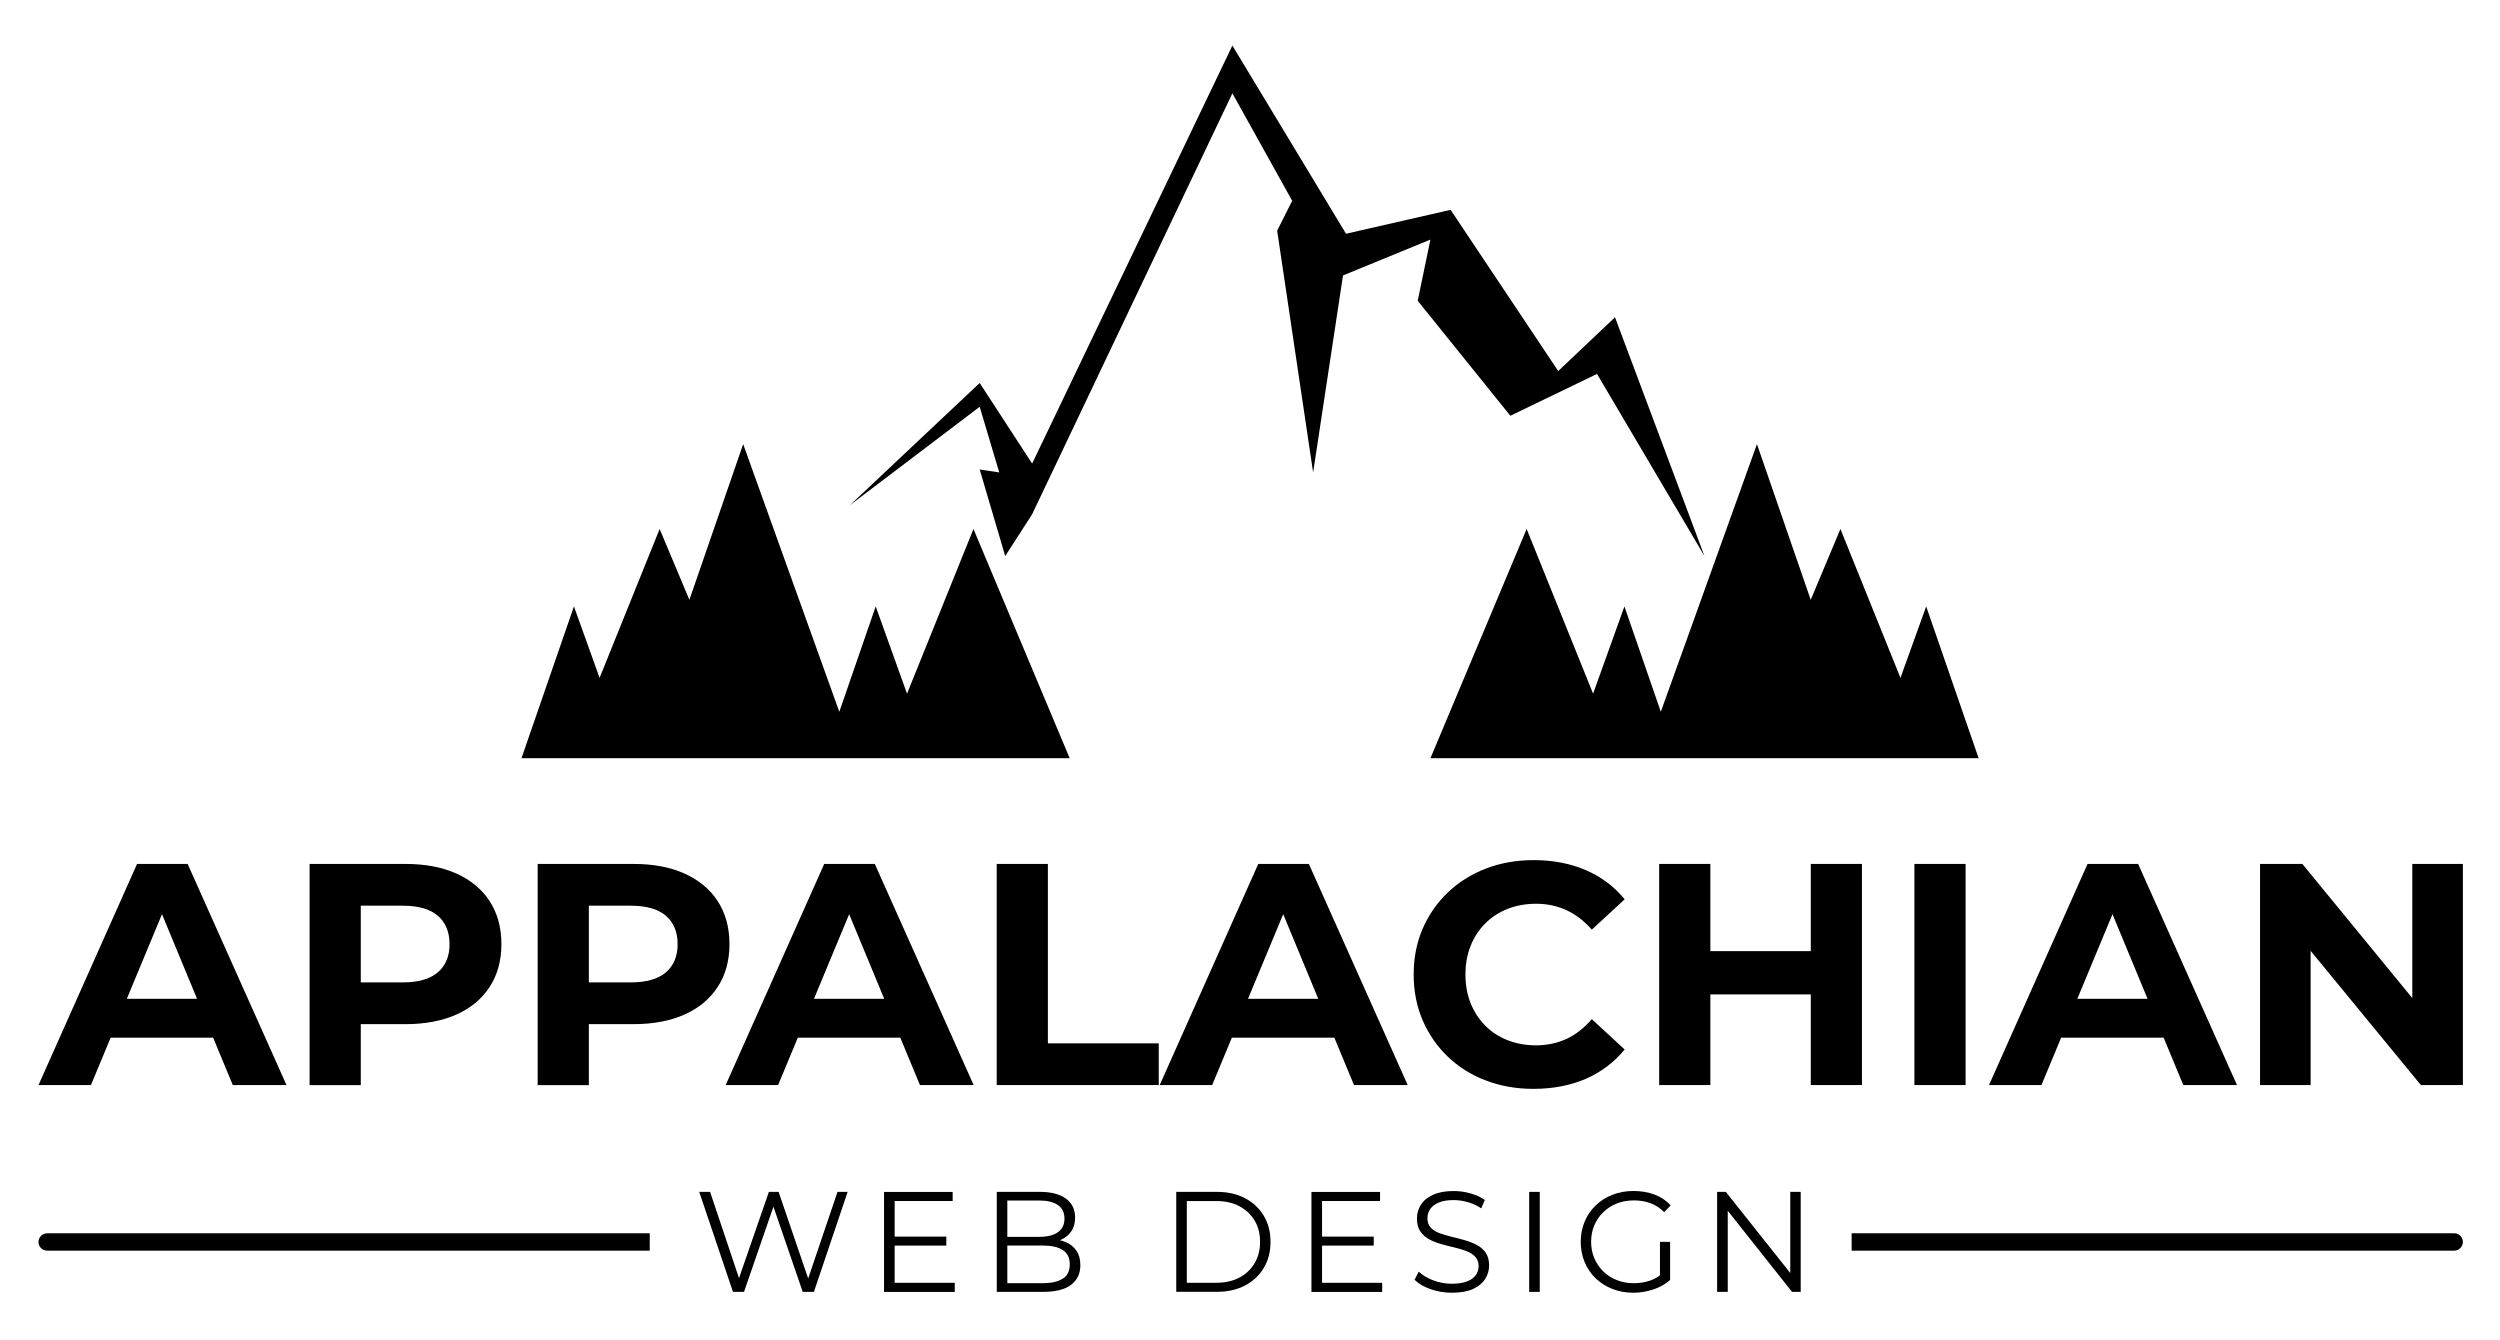 <?xml version="1.0" encoding="utf-8"?>
<!-- Generator: Adobe Illustrator 27.0.0, SVG Export Plug-In . SVG Version: 6.00 Build 0)  -->
<svg version="1.1" id="Logo_00000070819593183431618200000012623562722022872969_"
	 xmlns="http://www.w3.org/2000/svg" xmlns:xlink="http://www.w3.org/1999/xlink" x="0px" y="0px" viewBox="0 0 414.24 221.98"
	 style="enable-background:new 0 0 414.24 221.98;" xml:space="preserve">
<g id="Appalachian">
	<g>
		<path d="M6.38,179.79l16.33-36.64h8.38l16.38,36.64h-8.9l-13.4-32.35h3.35l-13.45,32.35H6.38z M14.55,171.94l2.25-6.44h18.84
			l2.3,6.44H14.55z"/>
		<path d="M51.3,179.79v-36.64h15.86c3.28,0,6.11,0.53,8.48,1.6c2.37,1.07,4.21,2.59,5.5,4.58c1.29,1.99,1.94,4.36,1.94,7.12
			c0,2.72-0.65,5.08-1.94,7.07c-1.29,1.99-3.12,3.52-5.5,4.58c-2.37,1.06-5.2,1.6-8.48,1.6H56.01l3.77-3.82v13.92H51.3z
			 M59.78,166.81l-3.77-4.03h10.68c2.62,0,4.57-0.56,5.86-1.67c1.29-1.12,1.94-2.67,1.94-4.66c0-2.02-0.65-3.59-1.94-4.71
			c-1.29-1.12-3.25-1.67-5.86-1.67H56.01l3.77-4.03V166.81z"/>
		<path d="M89.09,179.79v-36.64h15.86c3.28,0,6.11,0.53,8.48,1.6c2.37,1.07,4.21,2.59,5.5,4.58c1.29,1.99,1.94,4.36,1.94,7.12
			c0,2.72-0.65,5.08-1.94,7.07c-1.29,1.99-3.12,3.52-5.5,4.58c-2.37,1.06-5.2,1.6-8.48,1.6H93.8l3.77-3.82v13.92H89.09z
			 M97.57,166.81l-3.77-4.03h10.68c2.62,0,4.57-0.56,5.86-1.67c1.29-1.12,1.94-2.67,1.94-4.66c0-2.02-0.65-3.59-1.94-4.71
			c-1.29-1.12-3.25-1.67-5.86-1.67H93.8l3.77-4.03V166.81z"/>
		<path d="M120.24,179.79l16.33-36.64h8.38l16.38,36.64h-8.9l-13.4-32.35h3.35l-13.45,32.35H120.24z M128.4,171.94l2.25-6.44h18.84
			l2.3,6.44H128.4z"/>
		<path d="M165.15,179.79v-36.64h8.48v29.73H192v6.91H165.15z"/>
		<path d="M192.16,179.79l16.33-36.64h8.38l16.38,36.64h-8.9l-13.4-32.35h3.35l-13.45,32.35H192.16z M200.33,171.94l2.25-6.44h18.84
			l2.3,6.44H200.33z"/>
		<path d="M254.08,180.42c-2.83,0-5.45-0.46-7.88-1.39c-2.43-0.92-4.53-2.24-6.31-3.95c-1.78-1.71-3.17-3.72-4.16-6.02
			c-0.99-2.3-1.49-4.83-1.49-7.59c0-2.76,0.5-5.29,1.49-7.59c1-2.3,2.39-4.31,4.19-6.02c1.8-1.71,3.9-3.03,6.31-3.95
			c2.41-0.92,5.04-1.39,7.9-1.39c3.18,0,6.05,0.55,8.61,1.65c2.56,1.1,4.72,2.71,6.46,4.84l-5.44,5.03
			c-1.26-1.43-2.65-2.5-4.19-3.22c-1.54-0.71-3.21-1.07-5.03-1.07c-1.71,0-3.28,0.28-4.71,0.84c-1.43,0.56-2.67,1.36-3.72,2.41
			s-1.86,2.29-2.43,3.72c-0.58,1.43-0.86,3.02-0.86,4.76c0,1.75,0.29,3.33,0.86,4.76c0.58,1.43,1.39,2.67,2.43,3.72
			s2.29,1.85,3.72,2.41c1.43,0.56,3,0.84,4.71,0.84c1.81,0,3.49-0.36,5.03-1.07c1.54-0.71,2.93-1.81,4.19-3.27l5.44,5.03
			c-1.75,2.13-3.9,3.75-6.46,4.87C260.18,179.86,257.29,180.42,254.08,180.42z"/>
		<path d="M283.4,179.79h-8.48v-36.64h8.48V179.79z M300.67,164.77h-17.9v-7.17h17.9V164.77z M300.04,143.15h8.48v36.64h-8.48
			V143.15z"/>
		<path d="M317.21,179.79v-36.64h8.48v36.64H317.21z"/>
		<path d="M329.57,179.79l16.33-36.64h8.38l16.38,36.64h-8.9l-13.4-32.35h3.35l-13.45,32.35H329.57z M337.73,171.94l2.25-6.44h18.84
			l2.3,6.44H337.73z"/>
		<path d="M374.48,179.79v-36.64h7.01l21.62,26.38h-3.4v-26.38h8.38v36.64h-6.96l-21.67-26.38h3.4v26.38H374.48z"/>
	</g>
	<path d="M107.66,207.23H7.82c-0.8,0-1.44-0.64-1.44-1.44l0,0c0-0.8,0.64-1.44,1.44-1.44h99.84V207.23z"/>
	<path d="M406.65,207.23h-99.84v-2.88h99.84c0.8,0,1.44,0.64,1.44,1.44l0,0C408.09,206.58,407.44,207.23,406.65,207.23z"/>
</g>
<g id="Web_Design">
	<g>
		<path d="M121.45,214.06l-5.59-16.57h1.8l5.23,15.6H122l5.4-15.6h1.61l5.33,15.6h-0.85l5.28-15.6h1.68l-5.59,16.57h-1.85
			l-5.09-14.8h0.47l-5.11,14.8H121.45z"/>
		<path d="M148.23,212.55h9.97v1.52h-11.72v-16.57h11.37V199h-9.61V212.55z M148.04,204.9h8.76v1.49h-8.76V204.9z"/>
		<path d="M165.16,214.06v-16.57h7.15c1.85,0,3.28,0.37,4.3,1.11c1.02,0.74,1.53,1.79,1.53,3.15c0,0.9-0.21,1.66-0.63,2.27
			c-0.42,0.62-0.99,1.08-1.7,1.4c-0.72,0.32-1.5,0.47-2.36,0.47l0.4-0.57c1.06,0,1.97,0.16,2.73,0.49c0.77,0.32,1.36,0.81,1.79,1.44
			c0.43,0.64,0.64,1.43,0.64,2.38c0,1.41-0.52,2.49-1.55,3.27s-2.59,1.16-4.68,1.16H165.16z M166.91,212.62h5.85
			c1.45,0,2.56-0.25,3.34-0.75s1.16-1.29,1.16-2.38c0-1.07-0.39-1.86-1.16-2.36s-1.89-0.75-3.34-0.75h-6.04v-1.44h5.47
			c1.33,0,2.36-0.25,3.09-0.76c0.73-0.51,1.1-1.26,1.1-2.25c0-1.01-0.37-1.76-1.1-2.26s-1.76-0.75-3.09-0.75h-5.28V212.62z"/>
		<path d="M194.9,214.06v-16.57h6.75c1.77,0,3.32,0.35,4.65,1.05c1.33,0.7,2.37,1.68,3.11,2.92c0.74,1.25,1.11,2.68,1.11,4.31
			s-0.37,3.06-1.11,4.31c-0.74,1.25-1.78,2.22-3.11,2.92c-1.33,0.7-2.89,1.05-4.65,1.05H194.9z M196.65,212.55h4.9
			c1.47,0,2.74-0.29,3.82-0.86c1.08-0.58,1.92-1.37,2.52-2.39c0.6-1.02,0.9-2.19,0.9-3.52c0-1.34-0.3-2.52-0.9-3.53
			c-0.6-1.01-1.44-1.8-2.52-2.38c-1.08-0.58-2.36-0.86-3.82-0.86h-4.9V212.55z"/>
		<path d="M219.05,212.55h9.97v1.52H217.3v-16.57h11.37V199h-9.61V212.55z M218.86,204.9h8.76v1.49h-8.76V204.9z"/>
		<path d="M240.55,214.2c-1.23,0-2.41-0.2-3.54-0.6c-1.13-0.4-2-0.92-2.62-1.55l0.69-1.35c0.58,0.57,1.37,1.05,2.36,1.43
			s2.02,0.58,3.11,0.58c1.04,0,1.89-0.13,2.55-0.39c0.65-0.26,1.14-0.61,1.44-1.05c0.31-0.44,0.46-0.93,0.46-1.47
			c0-0.65-0.19-1.17-0.56-1.56c-0.37-0.39-0.86-0.71-1.46-0.94c-0.6-0.23-1.26-0.43-1.99-0.6c-0.73-0.17-1.45-0.36-2.18-0.56
			c-0.73-0.2-1.39-0.46-2-0.79c-0.61-0.33-1.1-0.77-1.47-1.31c-0.37-0.54-0.56-1.26-0.56-2.14c0-0.82,0.22-1.58,0.65-2.26
			c0.43-0.69,1.1-1.24,2-1.66c0.9-0.42,2.05-0.63,3.46-0.63c0.93,0,1.85,0.13,2.77,0.39c0.92,0.26,1.71,0.62,2.37,1.08l-0.59,1.4
			c-0.71-0.47-1.46-0.82-2.26-1.04c-0.8-0.22-1.57-0.33-2.31-0.33c-0.99,0-1.82,0.13-2.46,0.4s-1.12,0.63-1.43,1.08
			c-0.31,0.45-0.46,0.96-0.46,1.53c0,0.65,0.18,1.17,0.56,1.56c0.37,0.4,0.86,0.7,1.47,0.92c0.61,0.22,1.27,0.42,2,0.59
			c0.73,0.17,1.45,0.36,2.17,0.57c0.72,0.21,1.38,0.47,1.99,0.79c0.61,0.32,1.1,0.75,1.47,1.29c0.37,0.54,0.56,1.24,0.56,2.11
			c0,0.8-0.22,1.55-0.66,2.24c-0.44,0.69-1.12,1.24-2.02,1.66C243.14,214,241.97,214.2,240.55,214.2z"/>
		<path d="M253.38,214.06v-16.57h1.75v16.57H253.38z"/>
		<path d="M270.65,214.2c-1.26,0-2.43-0.21-3.49-0.63s-1.99-1.01-2.77-1.76c-0.78-0.76-1.39-1.65-1.82-2.68
			c-0.43-1.03-0.65-2.15-0.65-3.36s0.22-2.34,0.65-3.36c0.43-1.03,1.04-1.92,1.83-2.68c0.79-0.76,1.72-1.35,2.78-1.76
			c1.07-0.42,2.23-0.63,3.49-0.63c1.26,0,2.42,0.2,3.47,0.59c1.05,0.39,1.95,0.99,2.69,1.8l-1.09,1.11
			c-0.69-0.69-1.46-1.19-2.3-1.49c-0.84-0.3-1.74-0.45-2.7-0.45c-1.03,0-1.97,0.17-2.83,0.51c-0.86,0.34-1.61,0.82-2.25,1.44
			c-0.64,0.62-1.14,1.35-1.49,2.18c-0.35,0.83-0.53,1.74-0.53,2.73c0,0.98,0.18,1.89,0.53,2.72c0.36,0.84,0.85,1.57,1.49,2.19
			c0.64,0.62,1.39,1.11,2.25,1.44c0.86,0.34,1.8,0.51,2.81,0.51c0.95,0,1.84-0.14,2.69-0.43s1.62-0.77,2.33-1.44l1,1.33
			c-0.79,0.69-1.71,1.22-2.77,1.57S271.8,214.2,270.65,214.2z M275.05,211.88v-6.11h1.68v6.32L275.05,211.88z"/>
		<path d="M284.52,214.06v-16.57h1.44l11.44,14.4h-0.76v-14.4h1.73v16.57h-1.44l-11.41-14.4h0.76v14.4H284.52z"/>
	</g>
</g>
<g id="Shape_4">
	<g>
		<path d="M150.29,114.94l-5.19-14.46l-6.03,17.46l-15.93-44.35l-8.91,25.8l-4.93-11.74l-9.95,24.67l-4.25-11.84l-8.69,25.15h90.83
			L161.3,87.65L150.29,114.94z M319.16,100.48l-4.26,11.84l-9.95-24.67l-4.92,11.74l-8.91-25.8l-15.93,44.35l-6.03-17.46
			l-5.19,14.46l-11.01-27.29l-15.94,37.98h90.83L319.16,100.48z M250.26,68.89l14.36-6.93l17.8,30.17L267.6,52.57l-9.41,8.91
			l-17.83-26.71l-17.33,3.96L204.2,7.55l-33.18,69.26l-8.69-13.35L140.8,83.73l21.53-16.33l3.24,10.88l-3.24-0.49l4.23,14.35
			l4.46-6.93l33.18-69.75l9.91,17.81l-2.49,4.95l5.96,40.07l4.95-32.65l14.48-5.94l-2.1,10.14L250.26,68.89z"/>
	</g>
</g>
<g id="Rectangle_1_xA0_Image_00000133491829466473801520000006459673221939612579_">
</g>
</svg>
